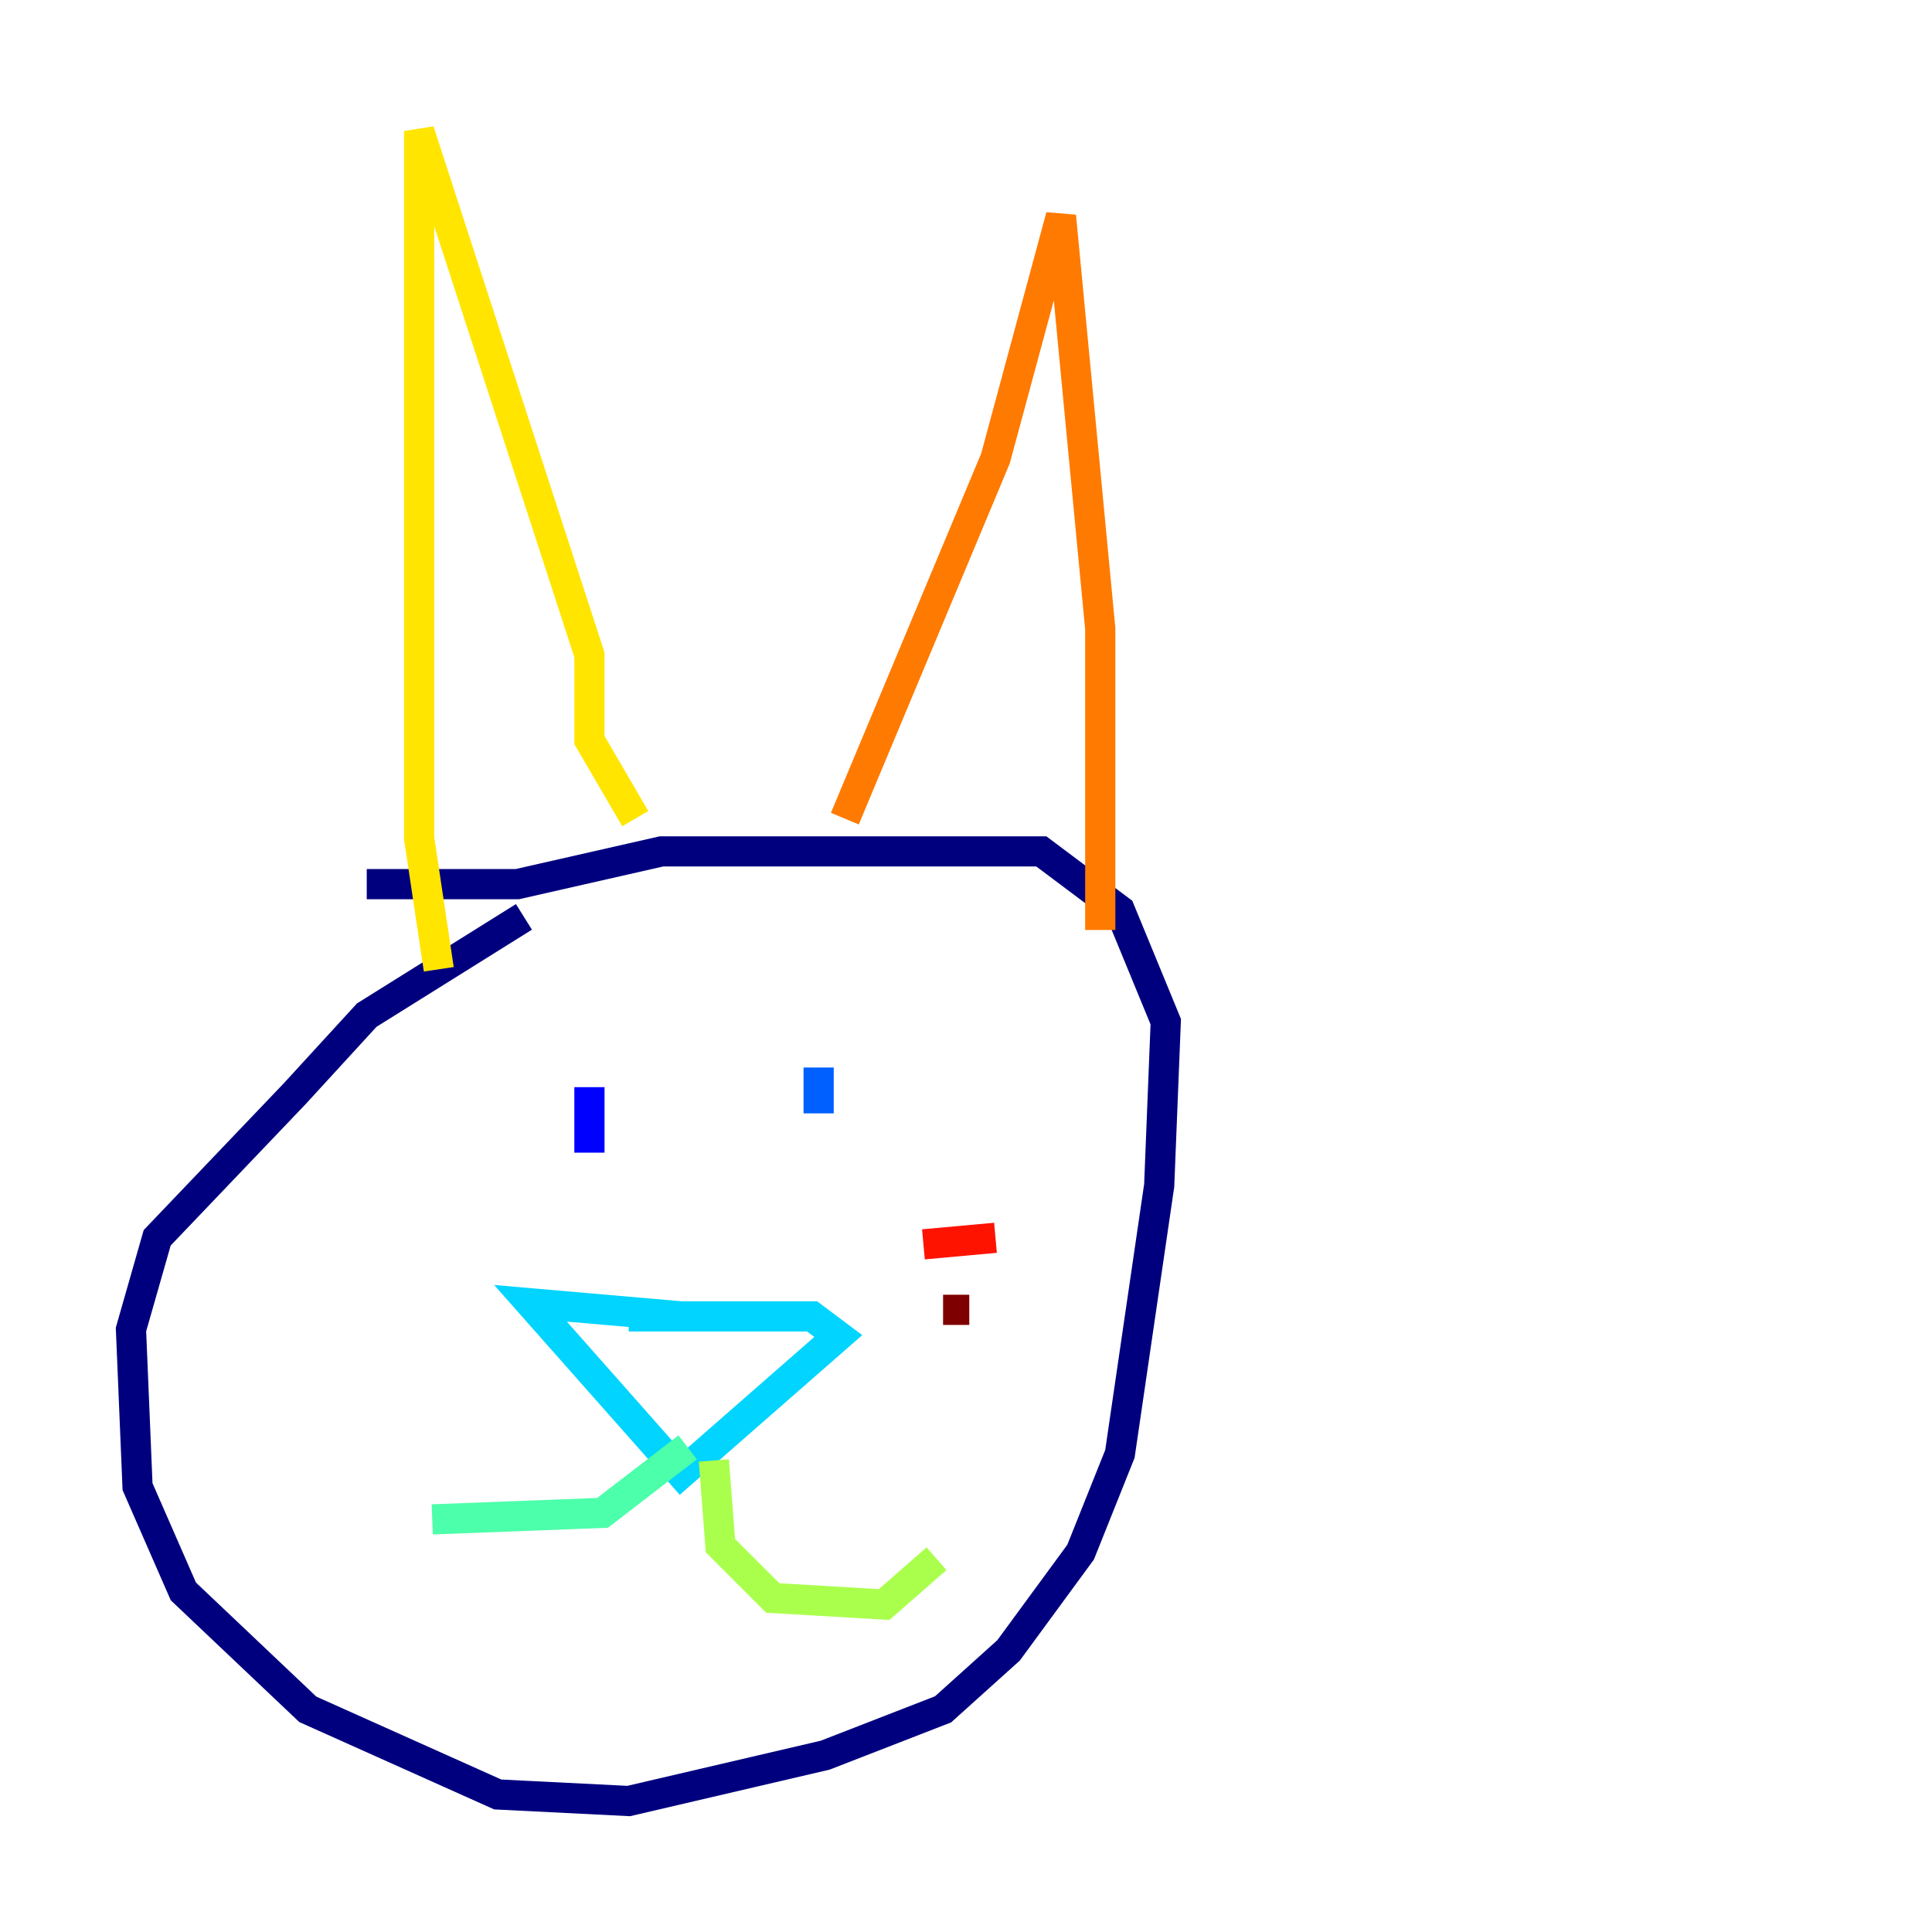 <?xml version="1.0" encoding="utf-8" ?>
<svg baseProfile="tiny" height="128" version="1.2" viewBox="0,0,128,128" width="128" xmlns="http://www.w3.org/2000/svg" xmlns:ev="http://www.w3.org/2001/xml-events" xmlns:xlink="http://www.w3.org/1999/xlink"><defs /><polyline fill="none" points="34.712,60.746 24.298,67.254 19.525,72.461 10.414,82.007 8.678,88.081 9.112,98.495 12.149,105.437 20.393,113.248 32.976,118.888 41.654,119.322 54.671,116.285 62.481,113.248 66.82,109.342 71.593,102.834 74.197,96.325 76.8,78.536 77.234,67.688 74.197,60.312 68.99,56.407 43.824,56.407 34.278,58.576 24.298,58.576" stroke="#00007f" stroke-width="2" /><polyline fill="none" points="39.051,72.027 39.051,76.366" stroke="#0000fe" stroke-width="2" /><polyline fill="none" points="54.237,70.725 54.237,73.763" stroke="#0060ff" stroke-width="2" /><polyline fill="none" points="45.125,87.214 35.146,86.346 45.125,97.627 55.539,88.515 53.803,87.214 41.654,87.214" stroke="#00d4ff" stroke-width="2" /><polyline fill="none" points="45.559,95.891 39.919,100.231 28.637,100.664" stroke="#4cffaa" stroke-width="2" /><polyline fill="none" points="47.295,96.759 47.729,102.4 51.2,105.871 58.576,106.305 62.047,103.268" stroke="#aaff4c" stroke-width="2" /><polyline fill="none" points="29.071,64.217 27.77,55.539 27.77,8.678 39.051,43.39 39.051,49.031 42.088,54.237" stroke="#ffe500" stroke-width="2" /><polyline fill="none" points="55.973,54.237 65.953,30.373 70.291,14.319 72.895,41.654 72.895,61.614" stroke="#ff7a00" stroke-width="2" /><polyline fill="none" points="61.18,82.441 65.953,82.007" stroke="#fe1200" stroke-width="2" /><polyline fill="none" points="62.481,86.78 64.217,86.78" stroke="#7f0000" stroke-width="2" /></svg>